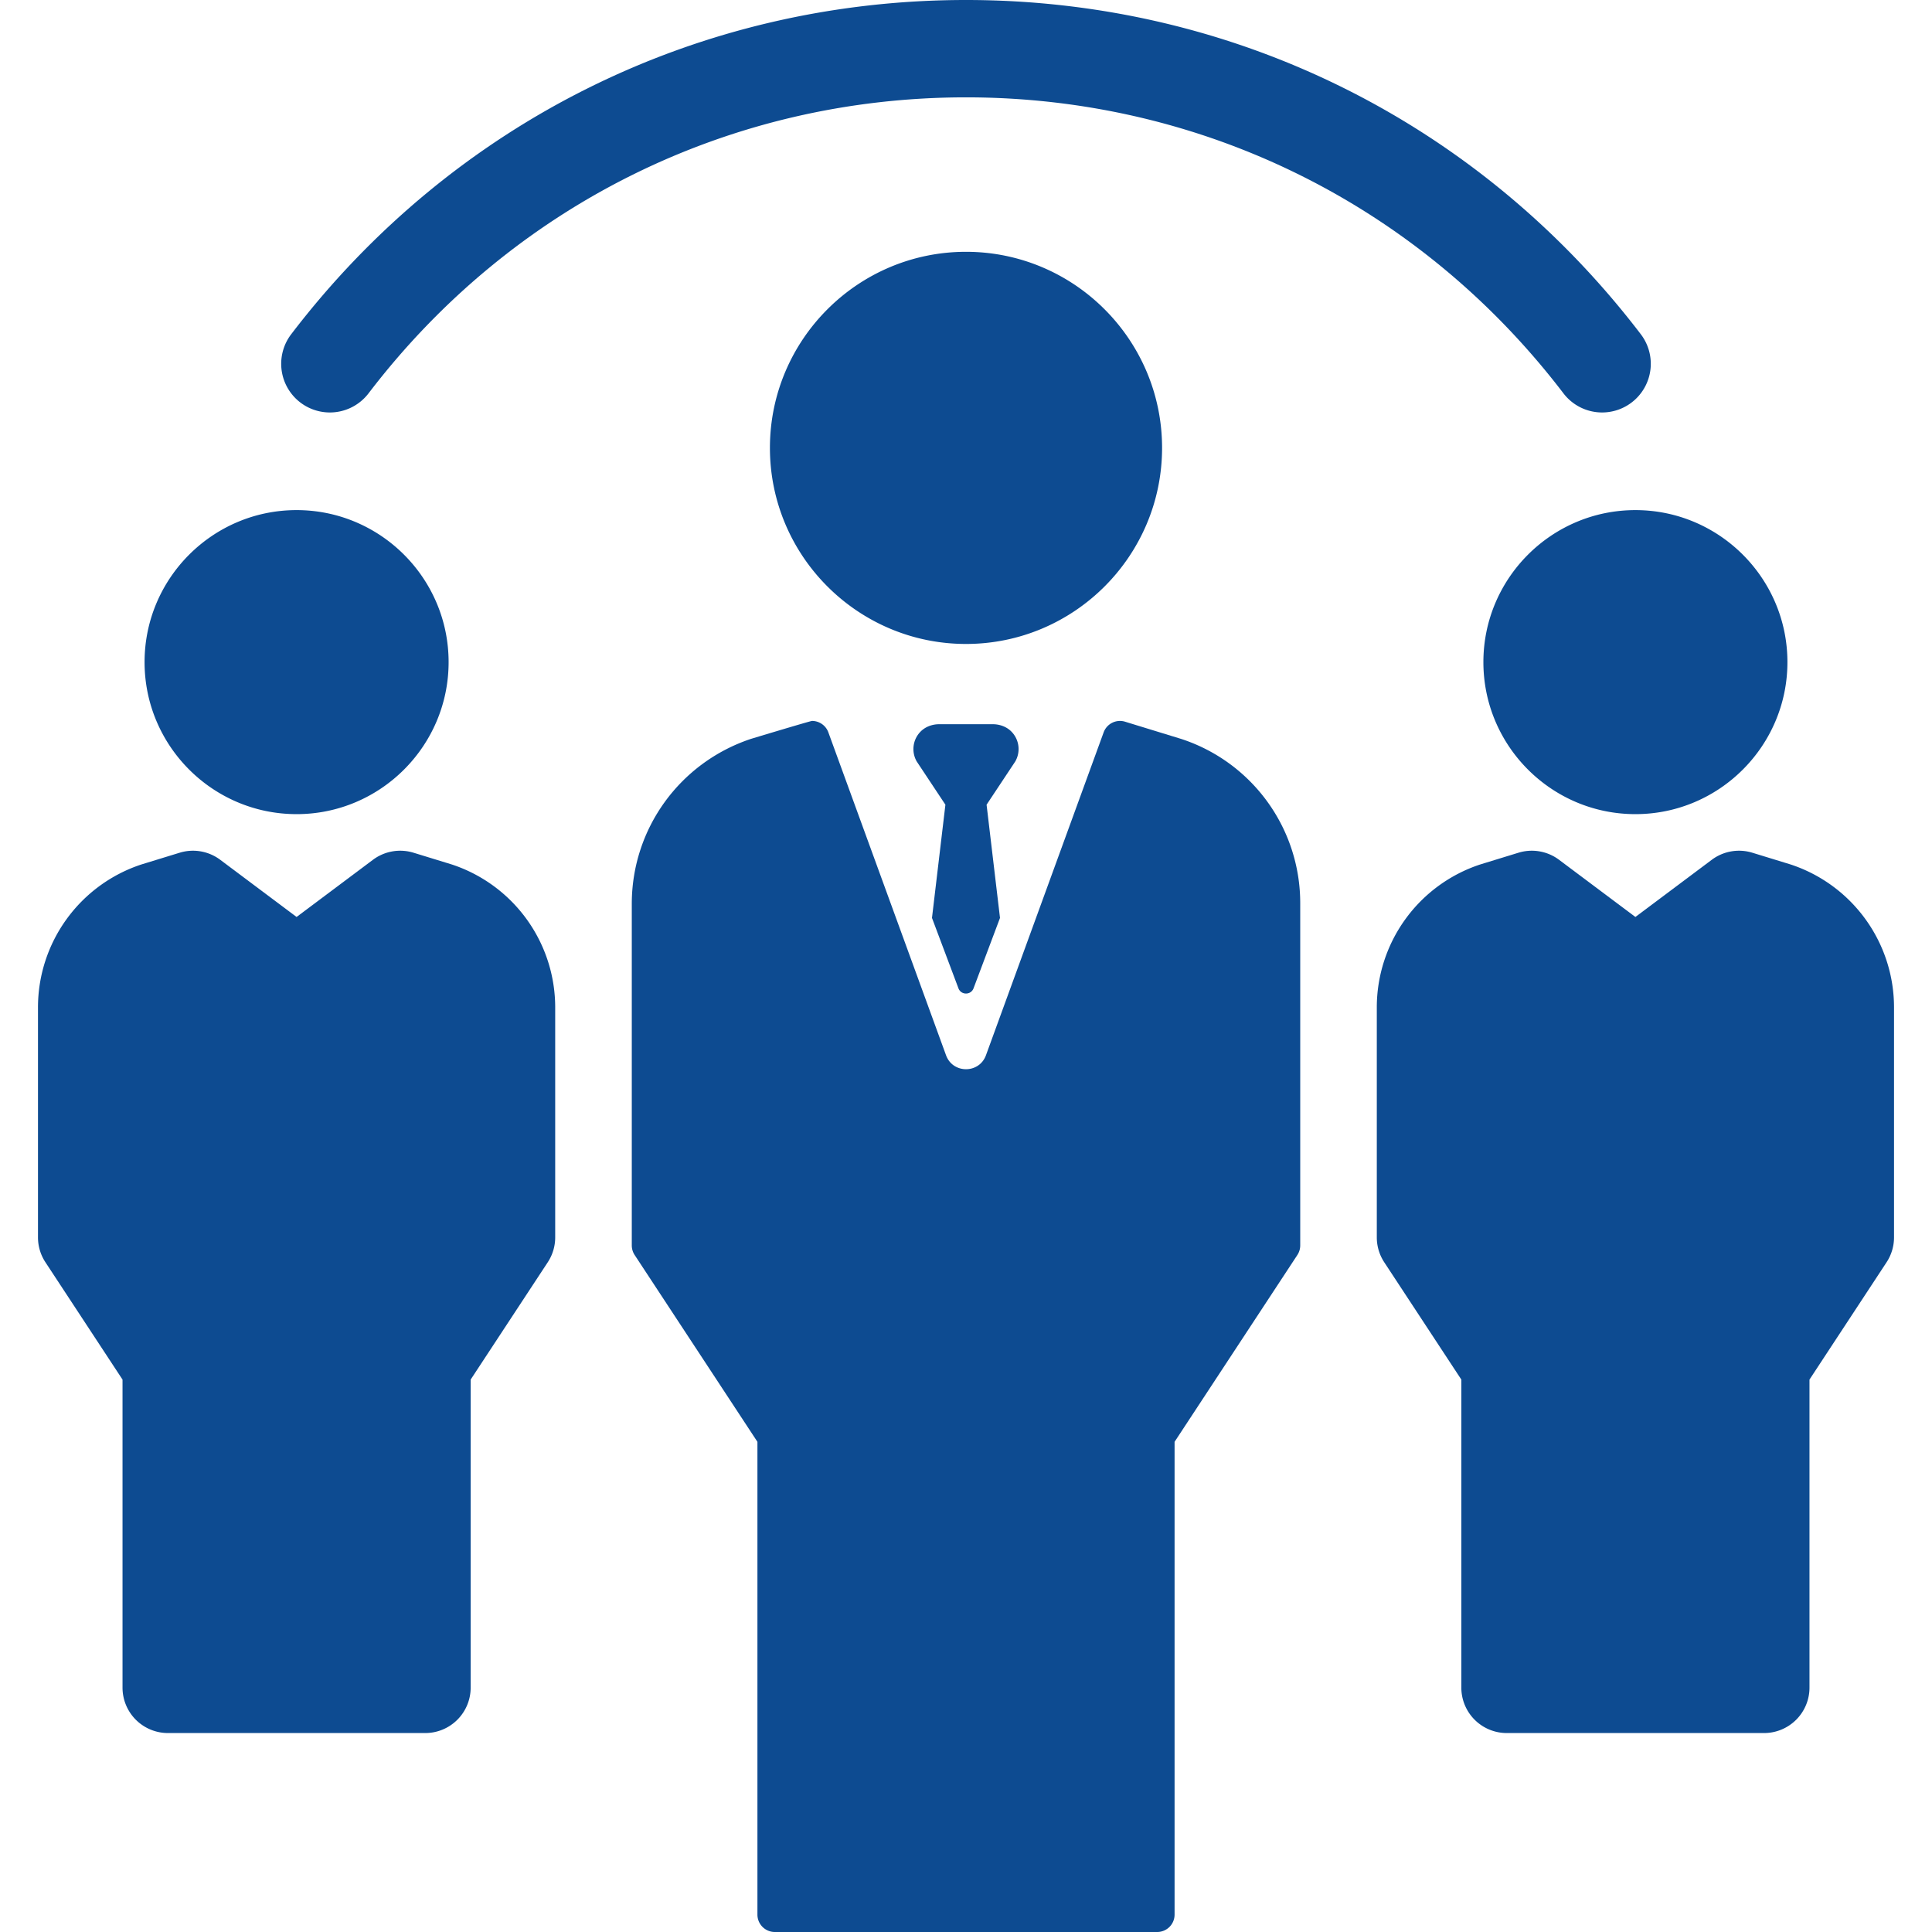 <svg xmlns="http://www.w3.org/2000/svg" viewBox="0 0 297 297" width="512" height="512"><g fill="#0d4b91"><path d="M46.169 61.873a7.484 7.484 0 0 0 10.488-1.408c22.071-28.917 55.546-45.5 91.843-45.5s69.772 16.584 91.843 45.5a7.471 7.471 0 0 0 5.954 2.942 7.485 7.485 0 0 0 5.942-12.022C227.312 18.729 189.501 0 148.5 0S69.688 18.729 44.762 51.385a7.484 7.484 0 0 0 1.407 10.488zm181.868 39.913c0 12.885 10.484 23.369 23.369 23.369s23.369-10.484 23.369-23.369-10.484-23.369-23.369-23.369-23.369 10.483-23.369 23.369zm47.285 31.124c-.054-.018-5.942-1.825-5.942-1.825a6.993 6.993 0 0 0-6.233 1.086l-11.741 8.791-11.741-8.791a6.989 6.989 0 0 0-6.233-1.086s-5.888 1.807-5.942 1.825a23.136 23.136 0 0 0-15.839 21.976v35.329c0 1.363.398 2.696 1.148 3.834l11.848 18.031v47.352a6.982 6.982 0 0 0 6.983 6.983h39.553a6.982 6.982 0 0 0 6.983-6.983V212.08l11.848-18.031a6.979 6.979 0 0 0 1.148-3.834v-35.329a23.137 23.137 0 0 0-15.84-21.976zm-229.728-7.755c12.885 0 23.369-10.484 23.369-23.369S58.479 78.417 45.594 78.417s-23.37 10.483-23.37 23.369 10.484 23.369 23.37 23.369zm23.916 7.755c-.054-.018-5.942-1.825-5.942-1.825a6.993 6.993 0 0 0-6.233 1.086l-11.741 8.791-11.741-8.791a6.988 6.988 0 0 0-6.233-1.086s-5.888 1.807-5.942 1.825a23.136 23.136 0 0 0-15.839 21.976v35.329c0 1.363.398 2.696 1.148 3.834l11.848 18.031v47.352a6.982 6.982 0 0 0 6.983 6.983H65.37a6.982 6.982 0 0 0 6.983-6.983V212.08l11.848-18.031a6.979 6.979 0 0 0 1.148-3.834v-35.329A23.138 23.138 0 0 0 69.51 132.91z"/><path d="M178.642 68.851c0-16.62-13.522-30.142-30.142-30.142s-30.142 13.522-30.142 30.142c0 16.621 13.522 30.142 30.142 30.142s30.142-13.521 30.142-30.142zm2.965 44.75l-.05-.016-8.603-2.64a2.672 2.672 0 0 0-3.295 1.64l-18.09 49.635c-1.044 2.863-5.093 2.863-6.137 0l-18.09-49.635a2.672 2.672 0 0 0-2.508-1.759c-.259 0-9.38 2.755-9.38 2.755-10.99 3.662-18.332 13.85-18.332 25.37v52.506c0 .521.153 1.031.439 1.467l18.876 28.724v72.68a2.672 2.672 0 0 0 2.672 2.672h58.783a2.672 2.672 0 0 0 2.672-2.672v-72.68l18.876-28.724c.286-.436.439-.946.439-1.467v-52.644a26.533 26.533 0 0 0-18.272-25.212z"/><path d="M155.568 112.556c-.747-.814-1.84-1.224-2.946-1.224h-8.245c-1.105 0-2.198.41-2.946 1.224a3.825 3.825 0 0 0-.504 4.505l4.407 6.644-2.063 17.405 4.063 10.808c.396 1.087 1.933 1.087 2.33 0l4.063-10.808-2.063-17.405 4.407-6.644a3.823 3.823 0 0 0-.503-4.505z"/></g></svg>